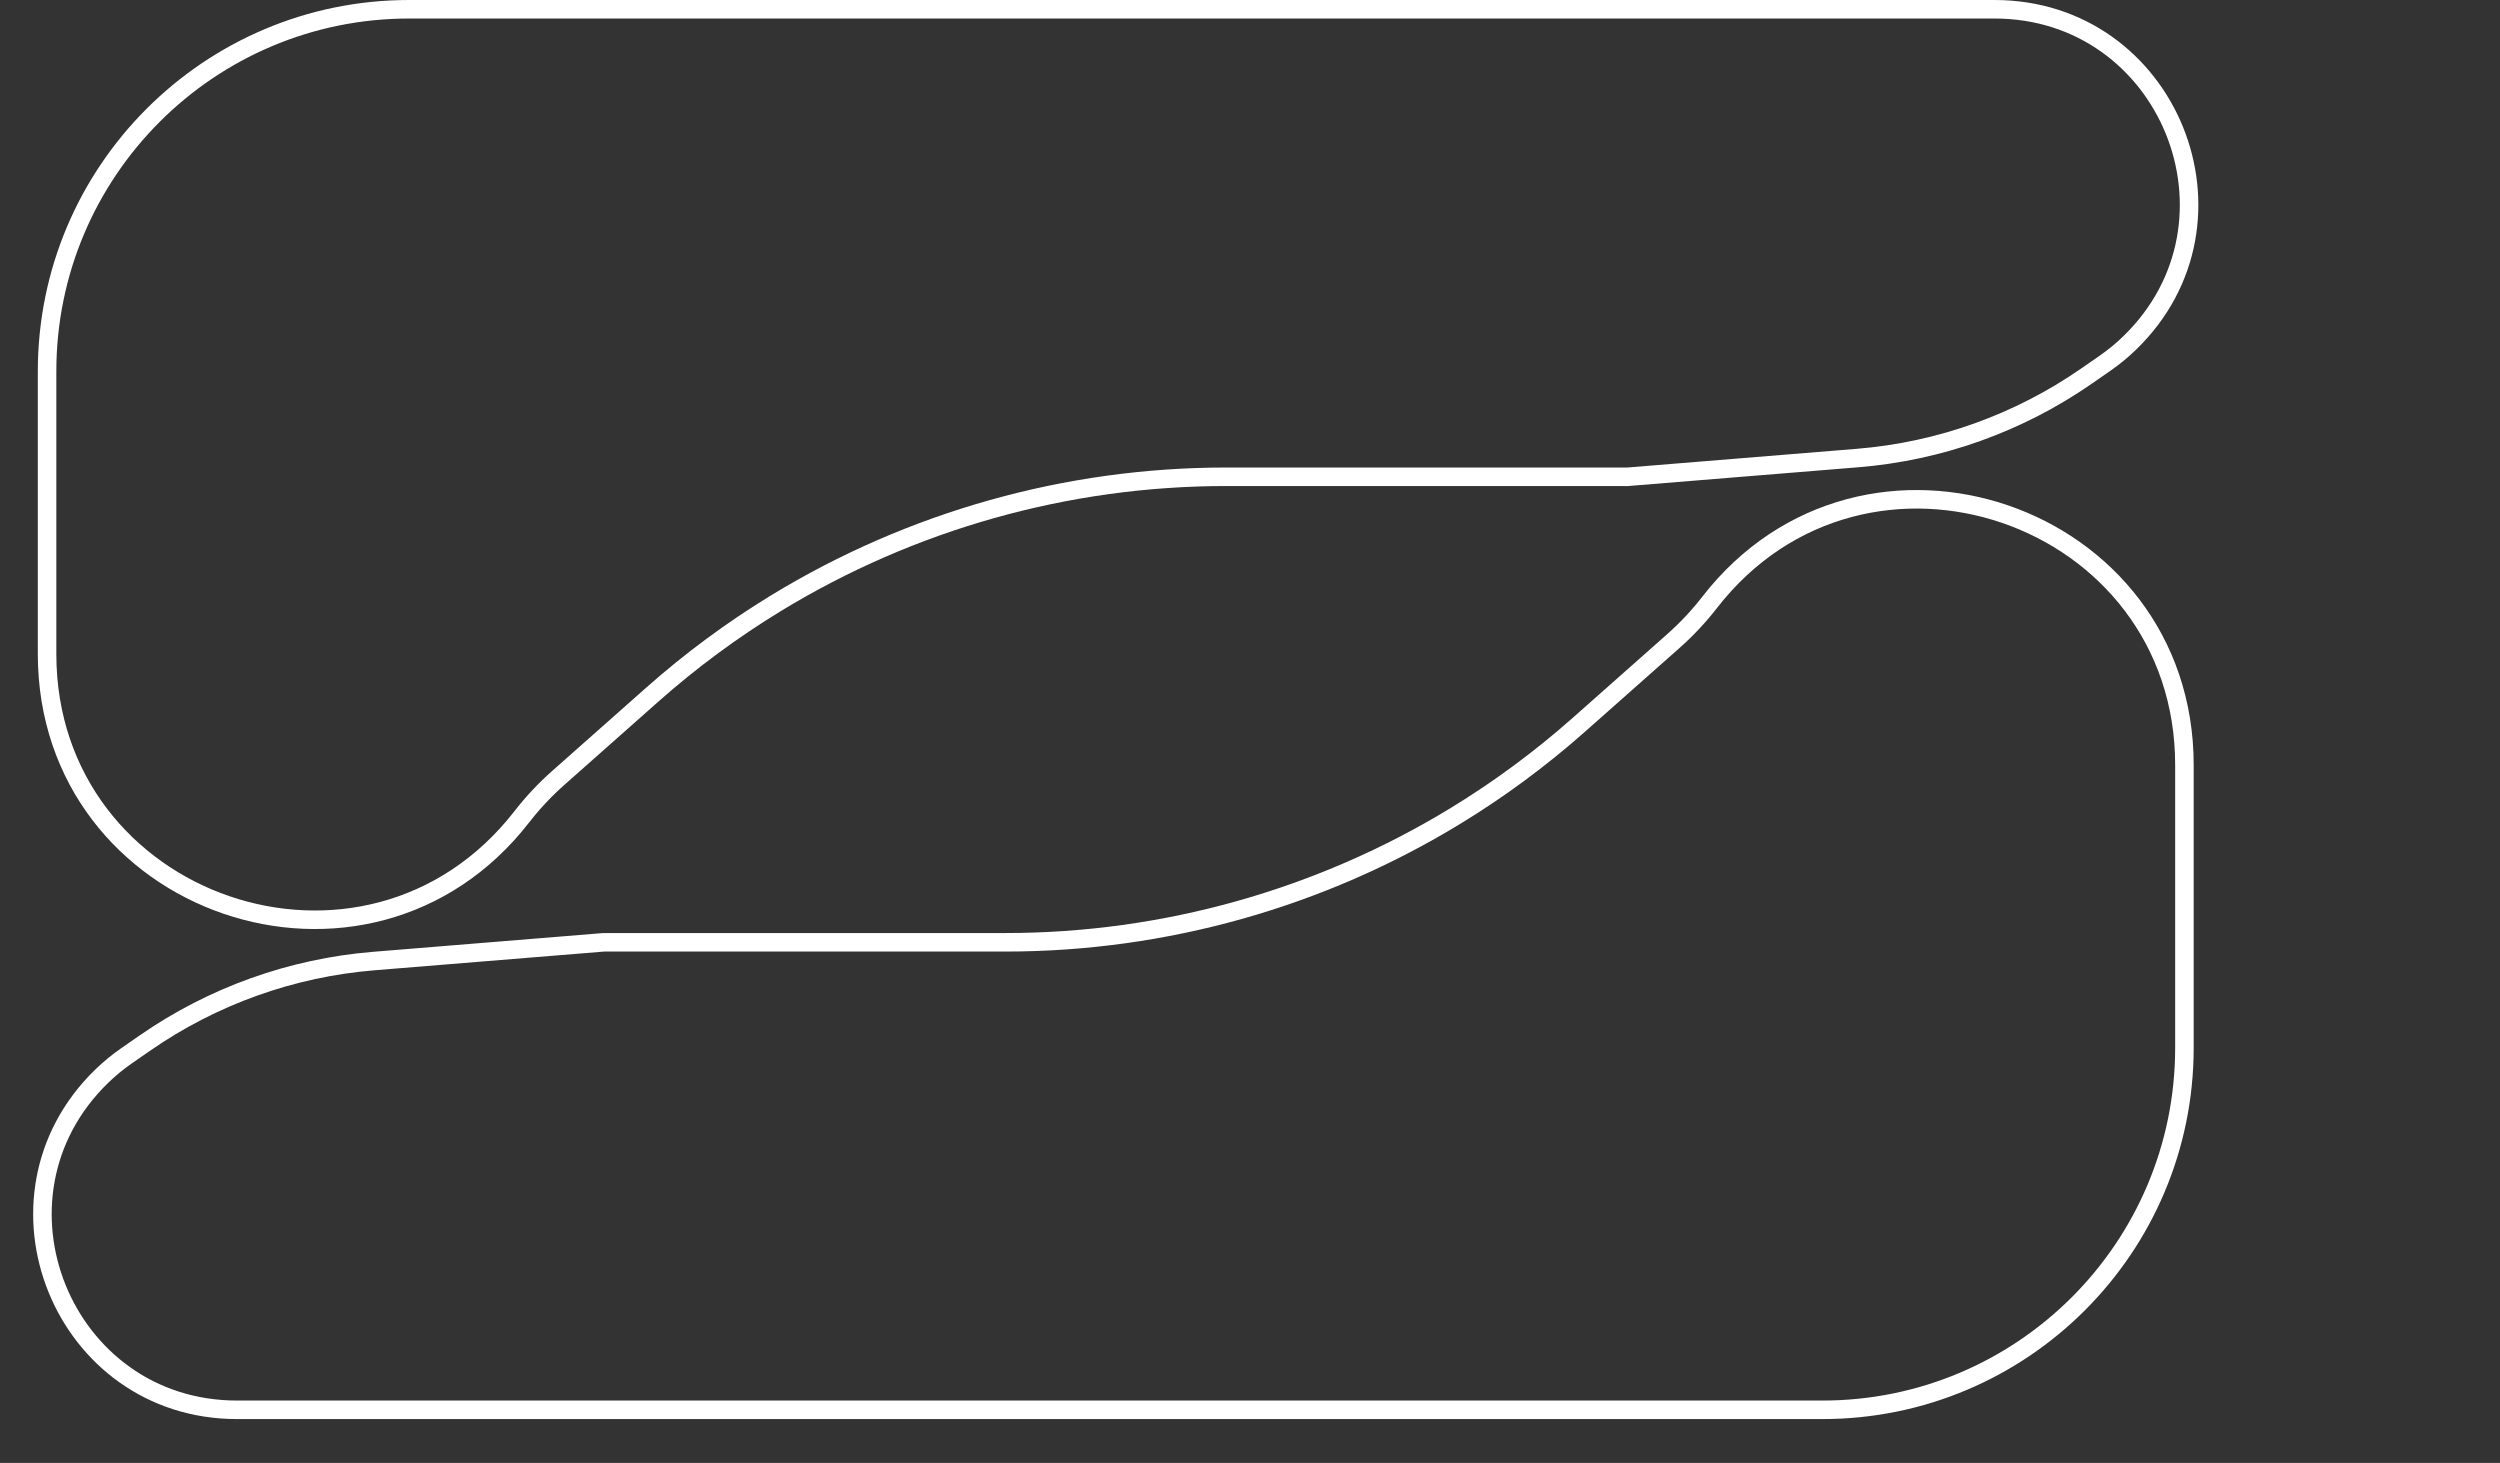 <svg width="135" height="79" viewBox="0 0 135 79" fill="none" xmlns="http://www.w3.org/2000/svg">
<rect x="0" y="0" width="135" height="79" fill="#333333" stroke="none"/>
<path d="M2.542 20.053C2.542 9.254 11.297 0.5 22.096 0.5H107.699C117.12 0.5 121.766 11.955 115.006 18.517C114.595 18.917 114.151 19.282 113.679 19.609L112.679 20.303C109.018 22.843 104.752 24.372 100.311 24.734L87.897 25.746H66.211C57.636 25.746 49.226 28.108 41.904 32.572C39.544 34.011 37.316 35.657 35.246 37.49L30.129 42.023C29.419 42.653 28.768 43.347 28.185 44.098C19.817 54.879 2.542 48.961 2.542 35.314V20.053Z" stroke="white"/>
<path d="M117.959 56.577C117.959 67.376 109.205 76.13 98.406 76.13H12.803C3.382 76.13 -1.264 64.675 5.495 58.112C5.907 57.713 6.351 57.348 6.822 57.02L7.823 56.326C11.483 53.786 15.75 52.258 20.191 51.896L32.605 50.884H54.291C62.866 50.884 71.276 48.522 78.598 44.058C80.958 42.619 83.186 40.973 85.256 39.14L90.373 34.607C91.084 33.977 91.734 33.282 92.317 32.532C100.685 21.751 117.959 27.669 117.959 41.316V56.577Z" stroke="white"/>
</svg>
